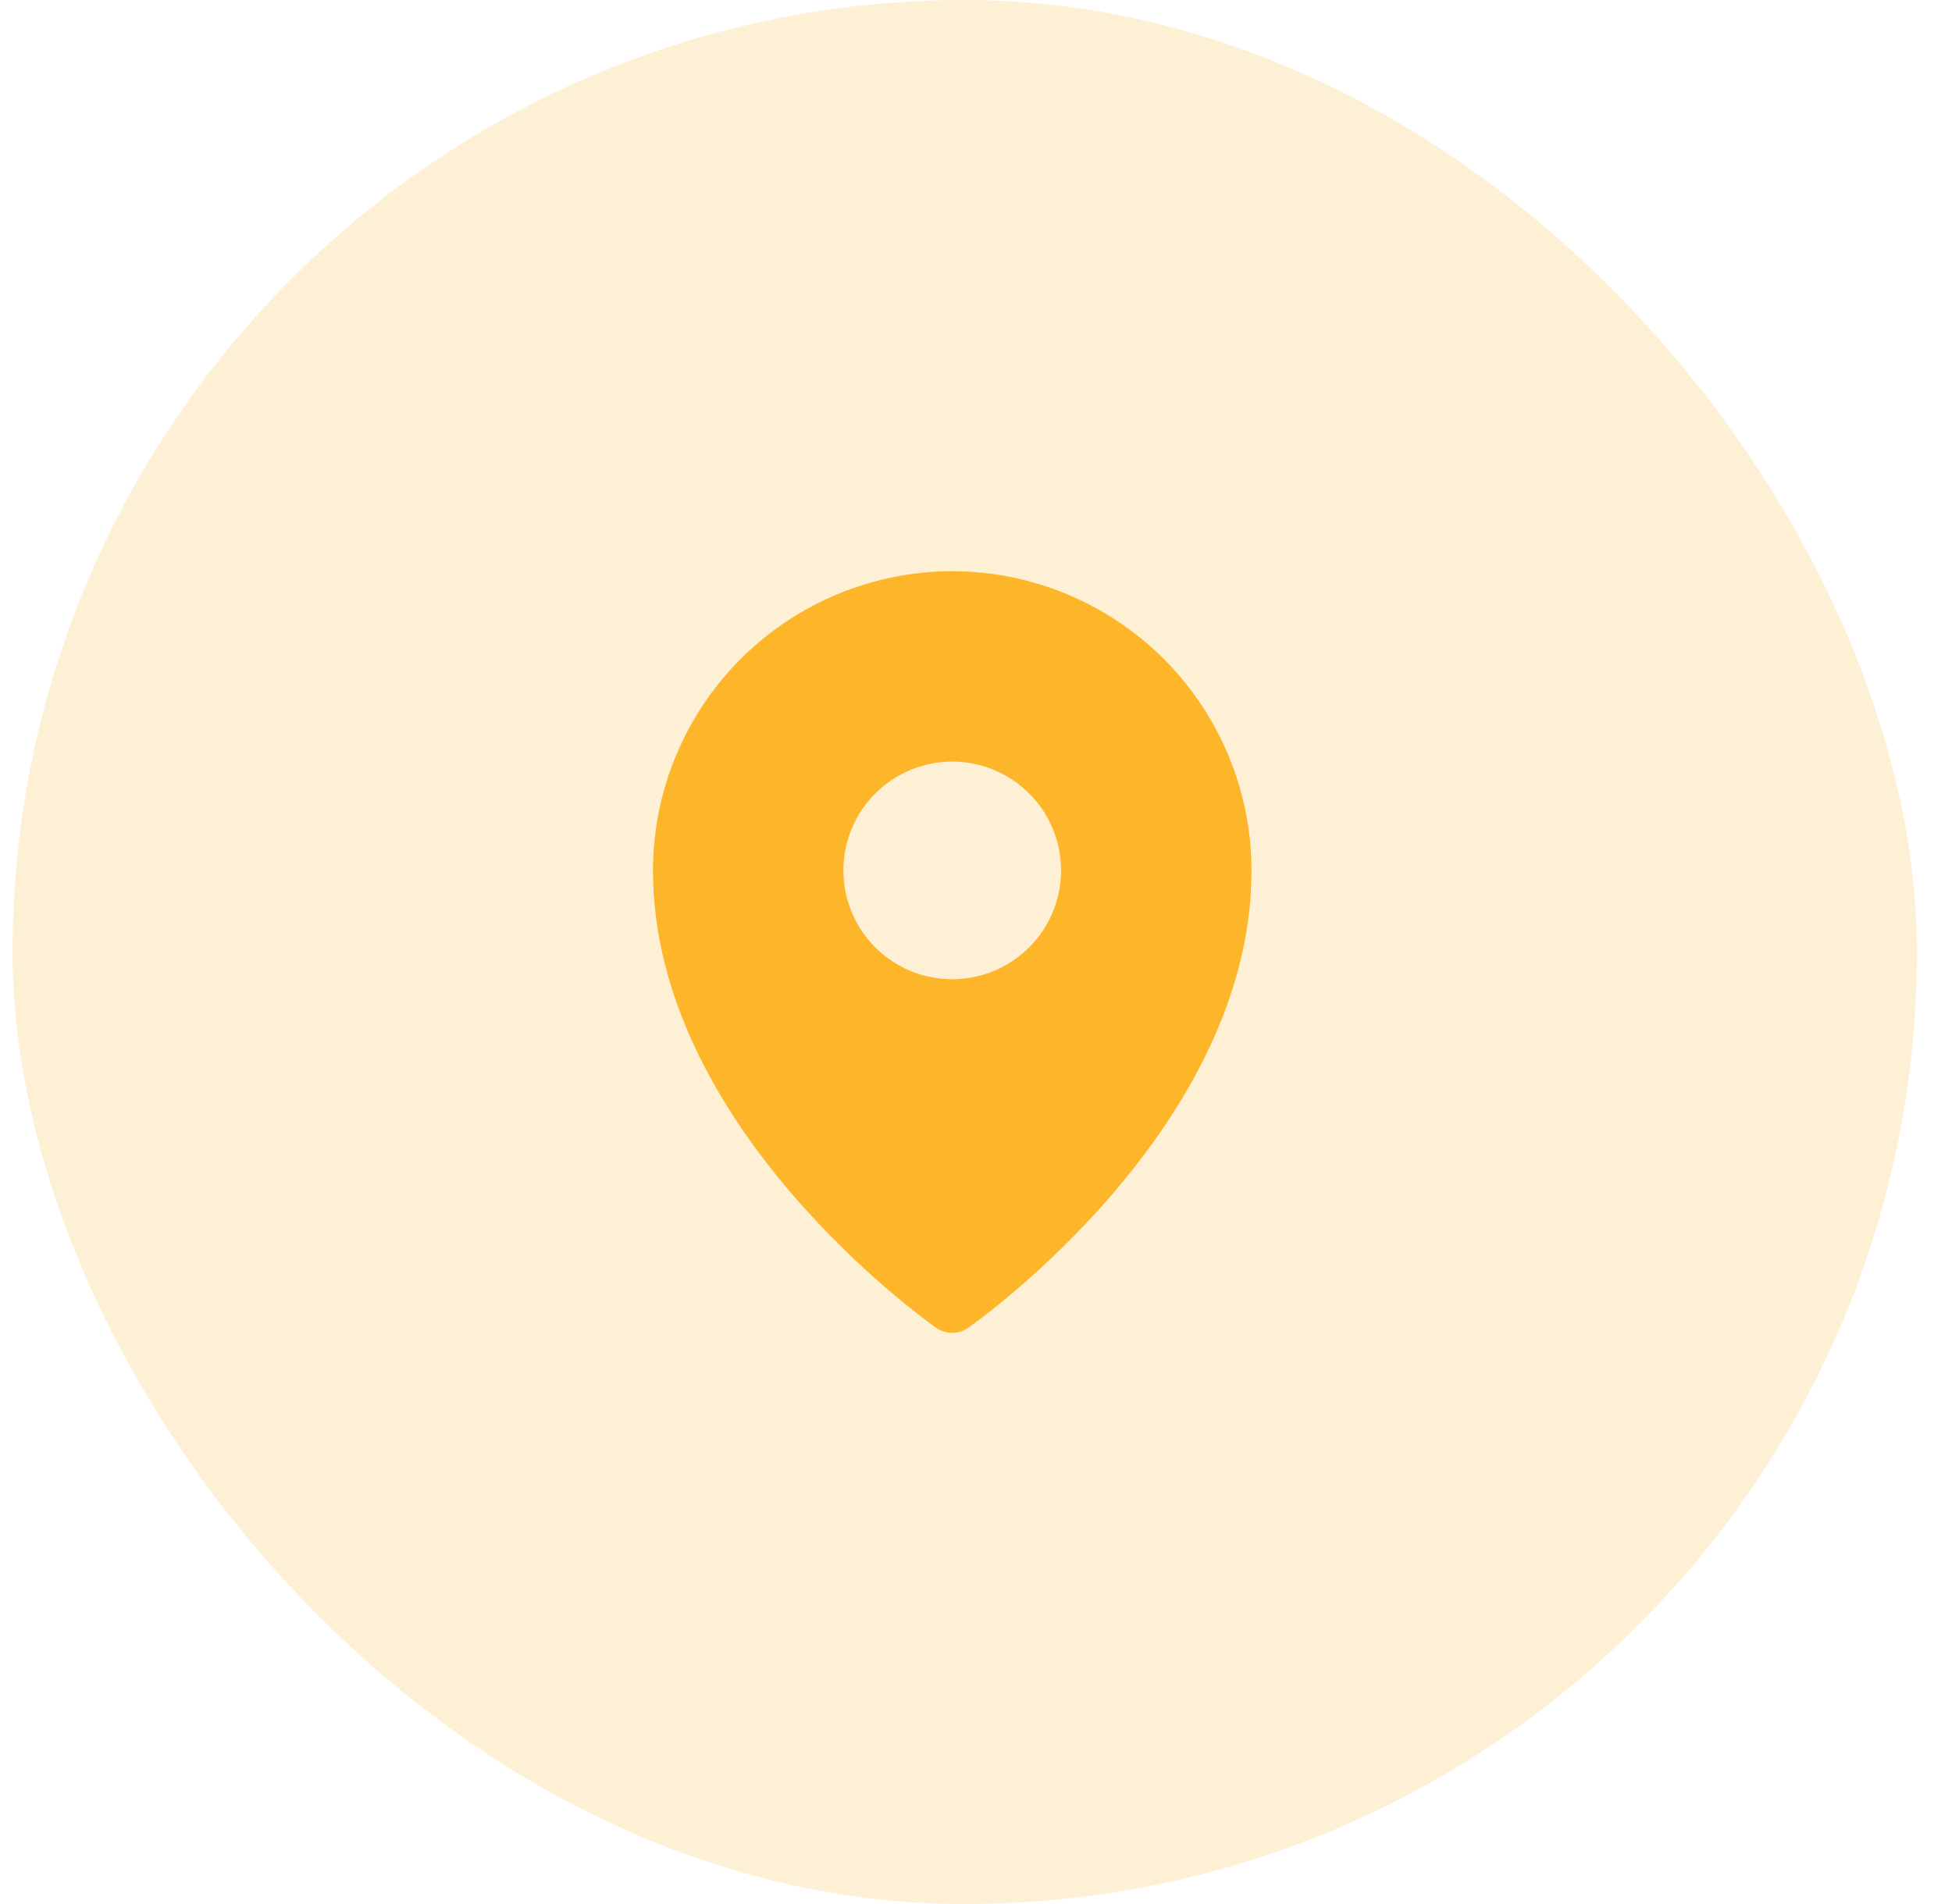 <svg width="41" height="40" viewBox="0 0 41 40" fill="none" xmlns="http://www.w3.org/2000/svg">
<rect opacity="0.2" x="0.264" width="40" height="40" rx="20" fill="#FDB52A"/>
<path d="M20.001 12C18.334 12.002 16.736 12.665 15.558 13.843C14.38 15.022 13.717 16.619 13.715 18.286C13.715 23.665 19.429 27.729 19.672 27.901C19.77 27.965 19.884 28 20.001 28C20.118 28 20.232 27.965 20.329 27.901C20.572 27.729 26.287 23.665 26.287 18.286C26.285 16.619 25.622 15.022 24.444 13.843C23.265 12.665 21.667 12.002 20.001 12V12ZM20.001 16C20.453 16 20.895 16.134 21.271 16.385C21.647 16.637 21.94 16.994 22.113 17.411C22.286 17.829 22.331 18.288 22.243 18.732C22.154 19.175 21.937 19.583 21.617 19.902C21.297 20.222 20.89 20.44 20.447 20.528C20.003 20.616 19.544 20.571 19.126 20.398C18.708 20.225 18.351 19.932 18.1 19.556C17.849 19.18 17.715 18.738 17.715 18.286C17.715 17.68 17.956 17.098 18.384 16.67C18.813 16.241 19.395 16 20.001 16V16Z" fill="#FDB52A"/>
</svg>
